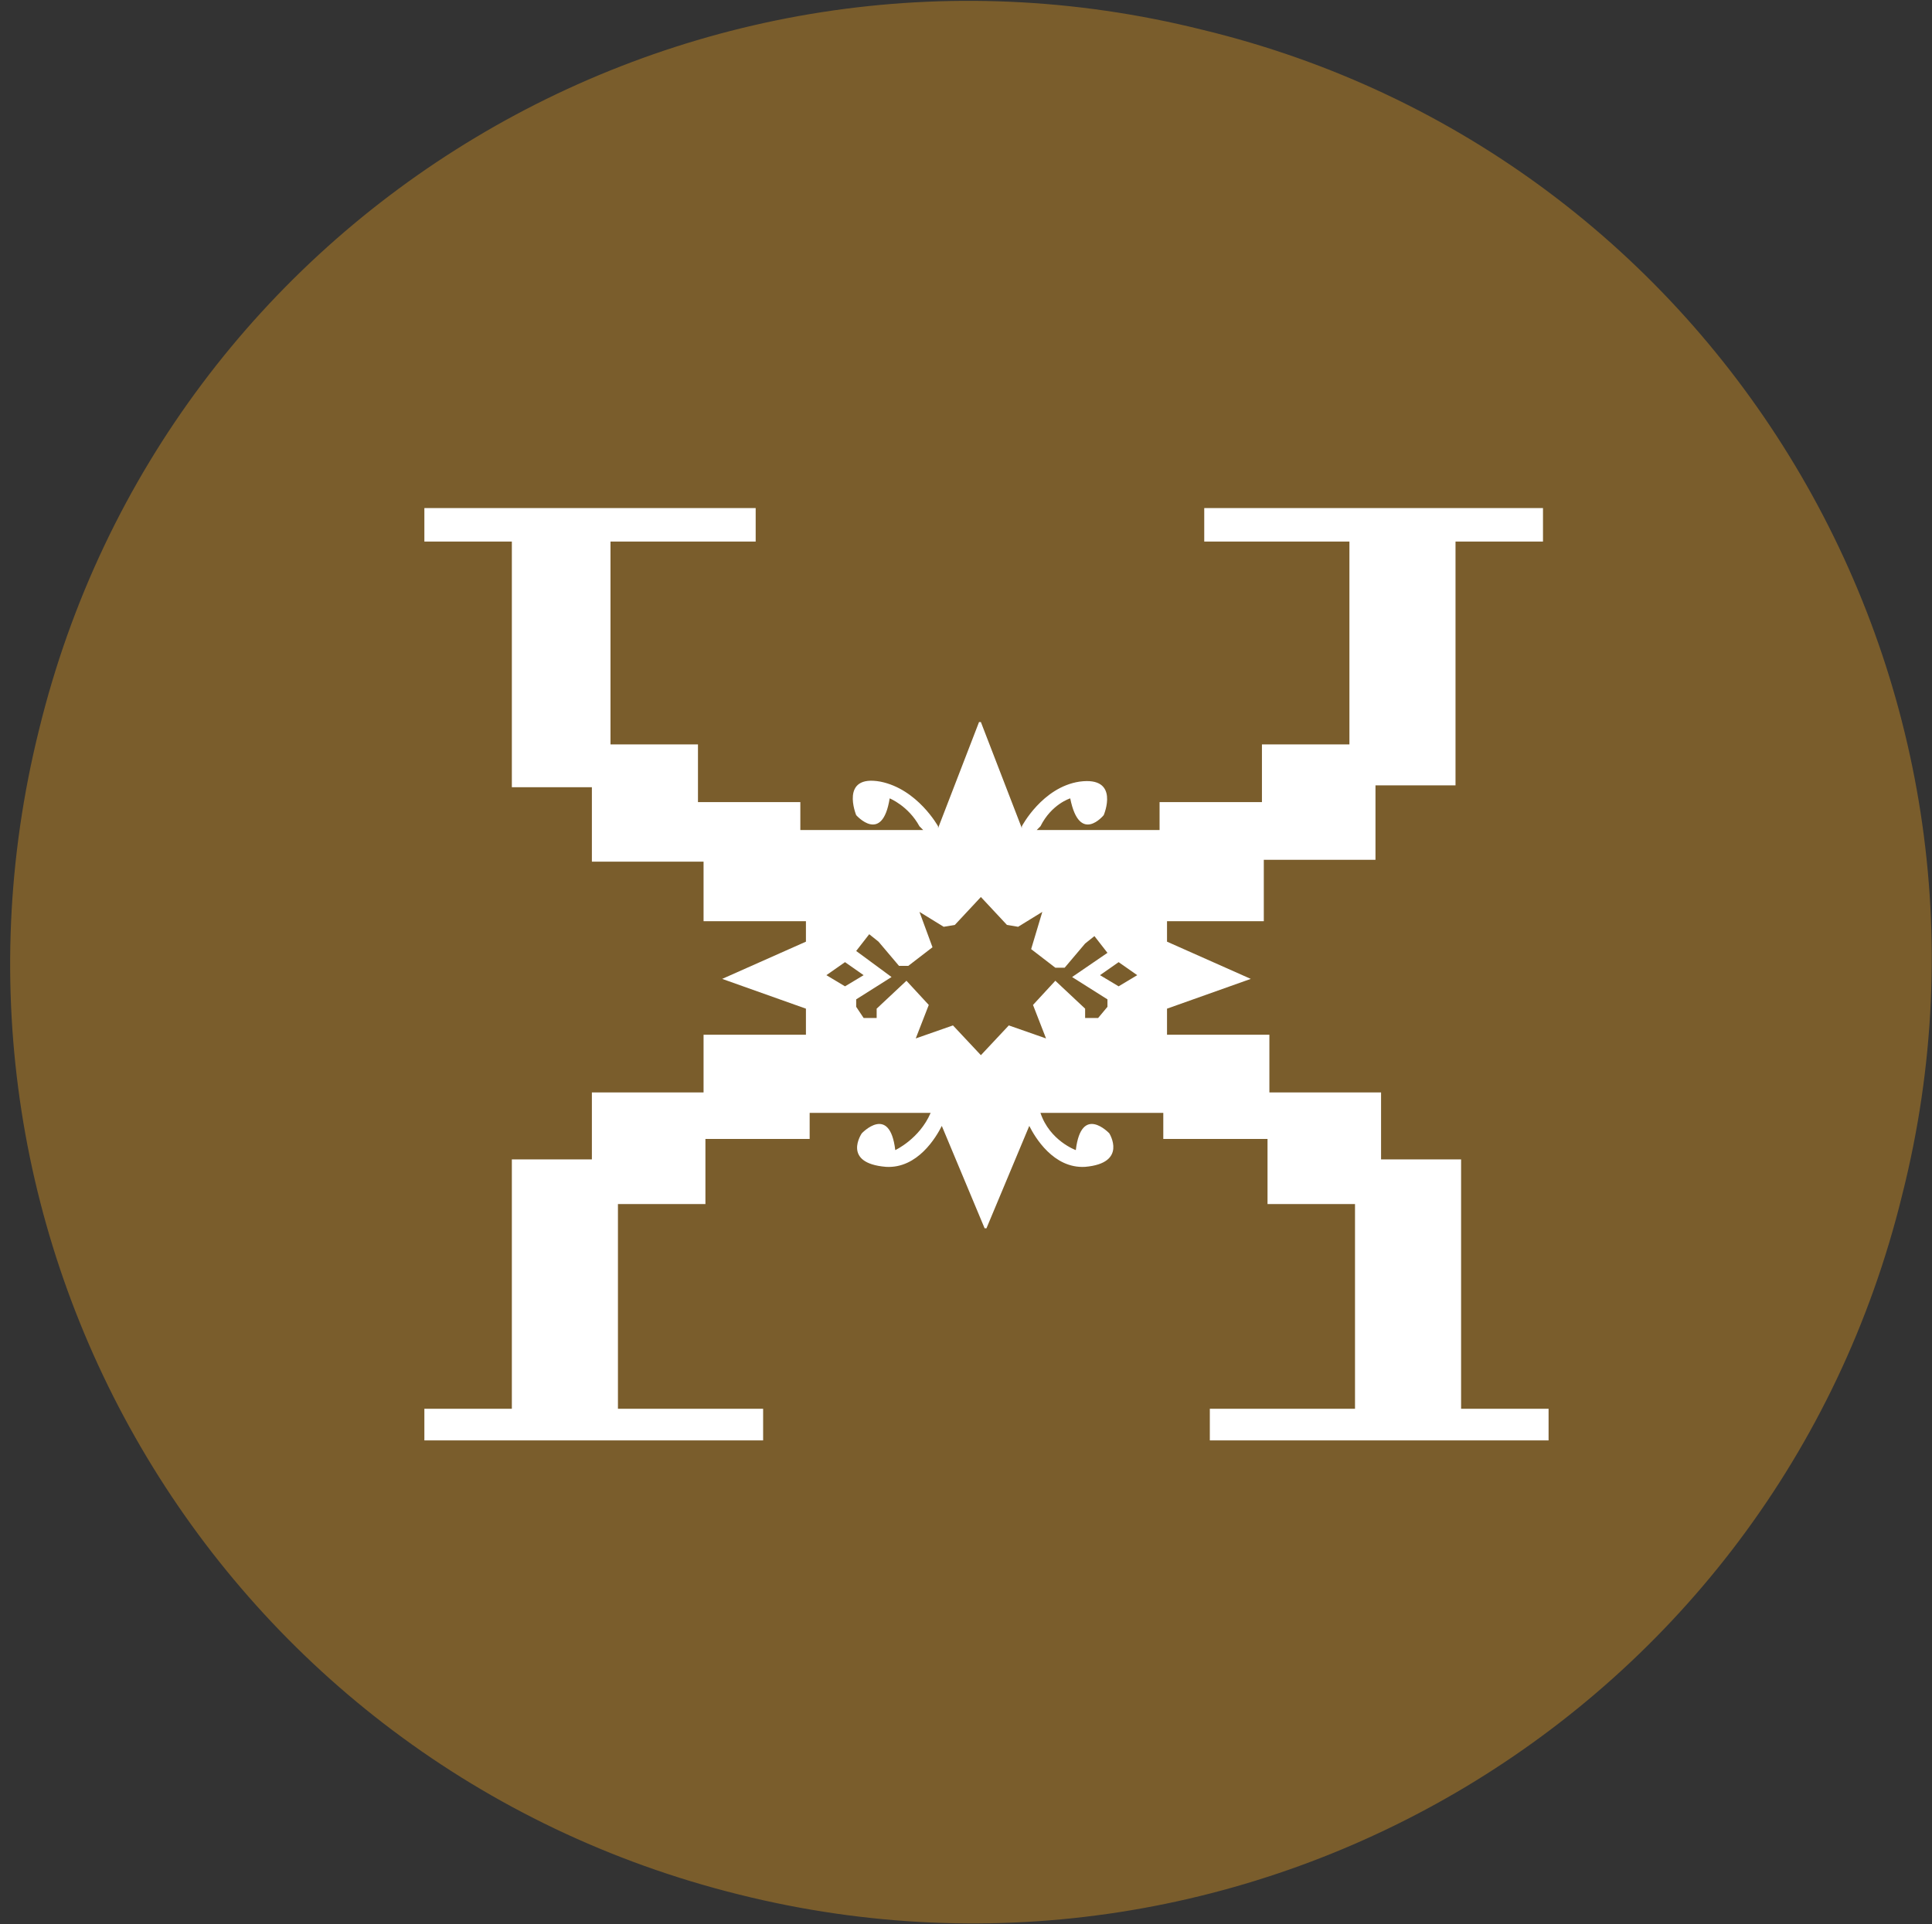 <?xml version="1.0" encoding="utf-8"?>
<!-- Generator: Adobe Illustrator 21.1.0, SVG Export Plug-In . SVG Version: 6.00 Build 0)  -->
<svg version="1.1" id="Layer_1" xmlns="http://www.w3.org/2000/svg" xmlns:xlink="http://www.w3.org/1999/xlink" x="0px" y="0px"
	 viewBox="0 0 103.8 103.4" style="enable-background:new 0 0 103.8 103.4;" xml:space="preserve">
<rect x="0" y="0" width="103.8" height="103.4" fill="#333333" stroke="none"/>
<style type="text/css">
	.st0{fill:#7A5D2C;}
	.st1{fill:#FFFFFF;}
</style>
<g id="master">
	<path id="bg" class="st0" d="M102.2,64.2c-6.8,27.8-34.9,44.5-62.5,37.6C11.9,94.9-4.8,66.9,2.1,39.2C8.9,11.4,37-5.3,64.6,1.6
		C92.4,8.3,109.2,36.5,102.2,64.2L102.2,64.2L102.2,64.2L102.2,64.2z"/>
	<path id="logo" class="st1" d="M67.9,49.4v-3.2h6v-4h4.3V29.1h4.7v-1.8H64.7v1.8h7.8V40h-4.7v3.1h-5.5v1.5h-6.6l0.2-0.2
		c0.6-1.2,1.6-1.5,1.6-1.5c0.5,2.5,1.8,0.9,1.8,0.9s0.9-2.1-1.3-1.8c-2,0.3-3.1,2.4-3.1,2.4l0,0.1l-2.2-5.7v0h0l0,0v0h-0.1v0
		l-2.2,5.7l0-0.1c0,0-1.1-2-3.1-2.4c-2.2-0.4-1.3,1.8-1.3,1.8s1.4,1.6,1.8-0.9c0,0,1,0.4,1.6,1.5l0.2,0.2h-6.6v-1.5h-5.5V40h-4.7
		V29.1h7.8v-1.8H22.8v1.8h4.7v13.2h4.3v4h6v3.2h5.5v1.1l-4.5,2l4.5,1.6v1.4h-5.5v3.1h-6v3.6h-4.3v13.4h-4.7v1.7h18.2v-1.7h-7.8v-11
		h4.7v-3.5h5.6v-1.4H50c-0.6,1.4-1.9,2-1.9,2c-0.3-2.5-1.8-0.9-1.8-0.9s-1.1,1.6,1.3,1.8c1.7,0.1,2.7-1.6,3-2.2l2.3,5.5v-6.2h0v6.2
		h0.1v0l0,0h0v0l2.3-5.5c0.3,0.6,1.3,2.3,3,2.2c2.3-0.2,1.3-1.8,1.3-1.8s-1.5-1.6-1.8,0.9c0,0-1.4-0.5-1.9-2h6.6v1.4h5.6v3.5h4.7v11
		h-7.8v1.7h18.2v-1.7h-4.7V62.3h-4.3v-3.6h-6v-3.1h-5.5v-1.4l4.5-1.6l-4.5-2v-1.1H67.9z M44.4,52.4l1-0.7l1,0.7l-1,0.6L44.4,52.4z
		 M59.5,54.1l-0.5,0.6l-0.7,0v-0.5l-1.6-1.5l-1.2,1.3l0.7,1.8l-2-0.7l-1.5,1.6l-1.5-1.6l-2,0.7l0.7-1.8l-1.2-1.3l-1.6,1.5v0.5
		l-0.7,0L46,54.1v-0.4l1.9-1.2L46,51.1l0.7-0.9l0.5,0.4l1.1,1.3l0.5,0l1.3-1L49.4,49l1.3,0.8l0.6-0.1l1.4-1.5l1.4,1.5l0.6,0.1
		l1.3-0.8L55.4,51l1.3,1l0.5,0l1.1-1.3l0.5-0.4l0.7,0.9l-1.9,1.3l1.9,1.2V54.1z M60.1,53l-1-0.6l1-0.7l1,0.7L60.1,53z"/>
</g>
<g id="guides">
</g>
</svg>
